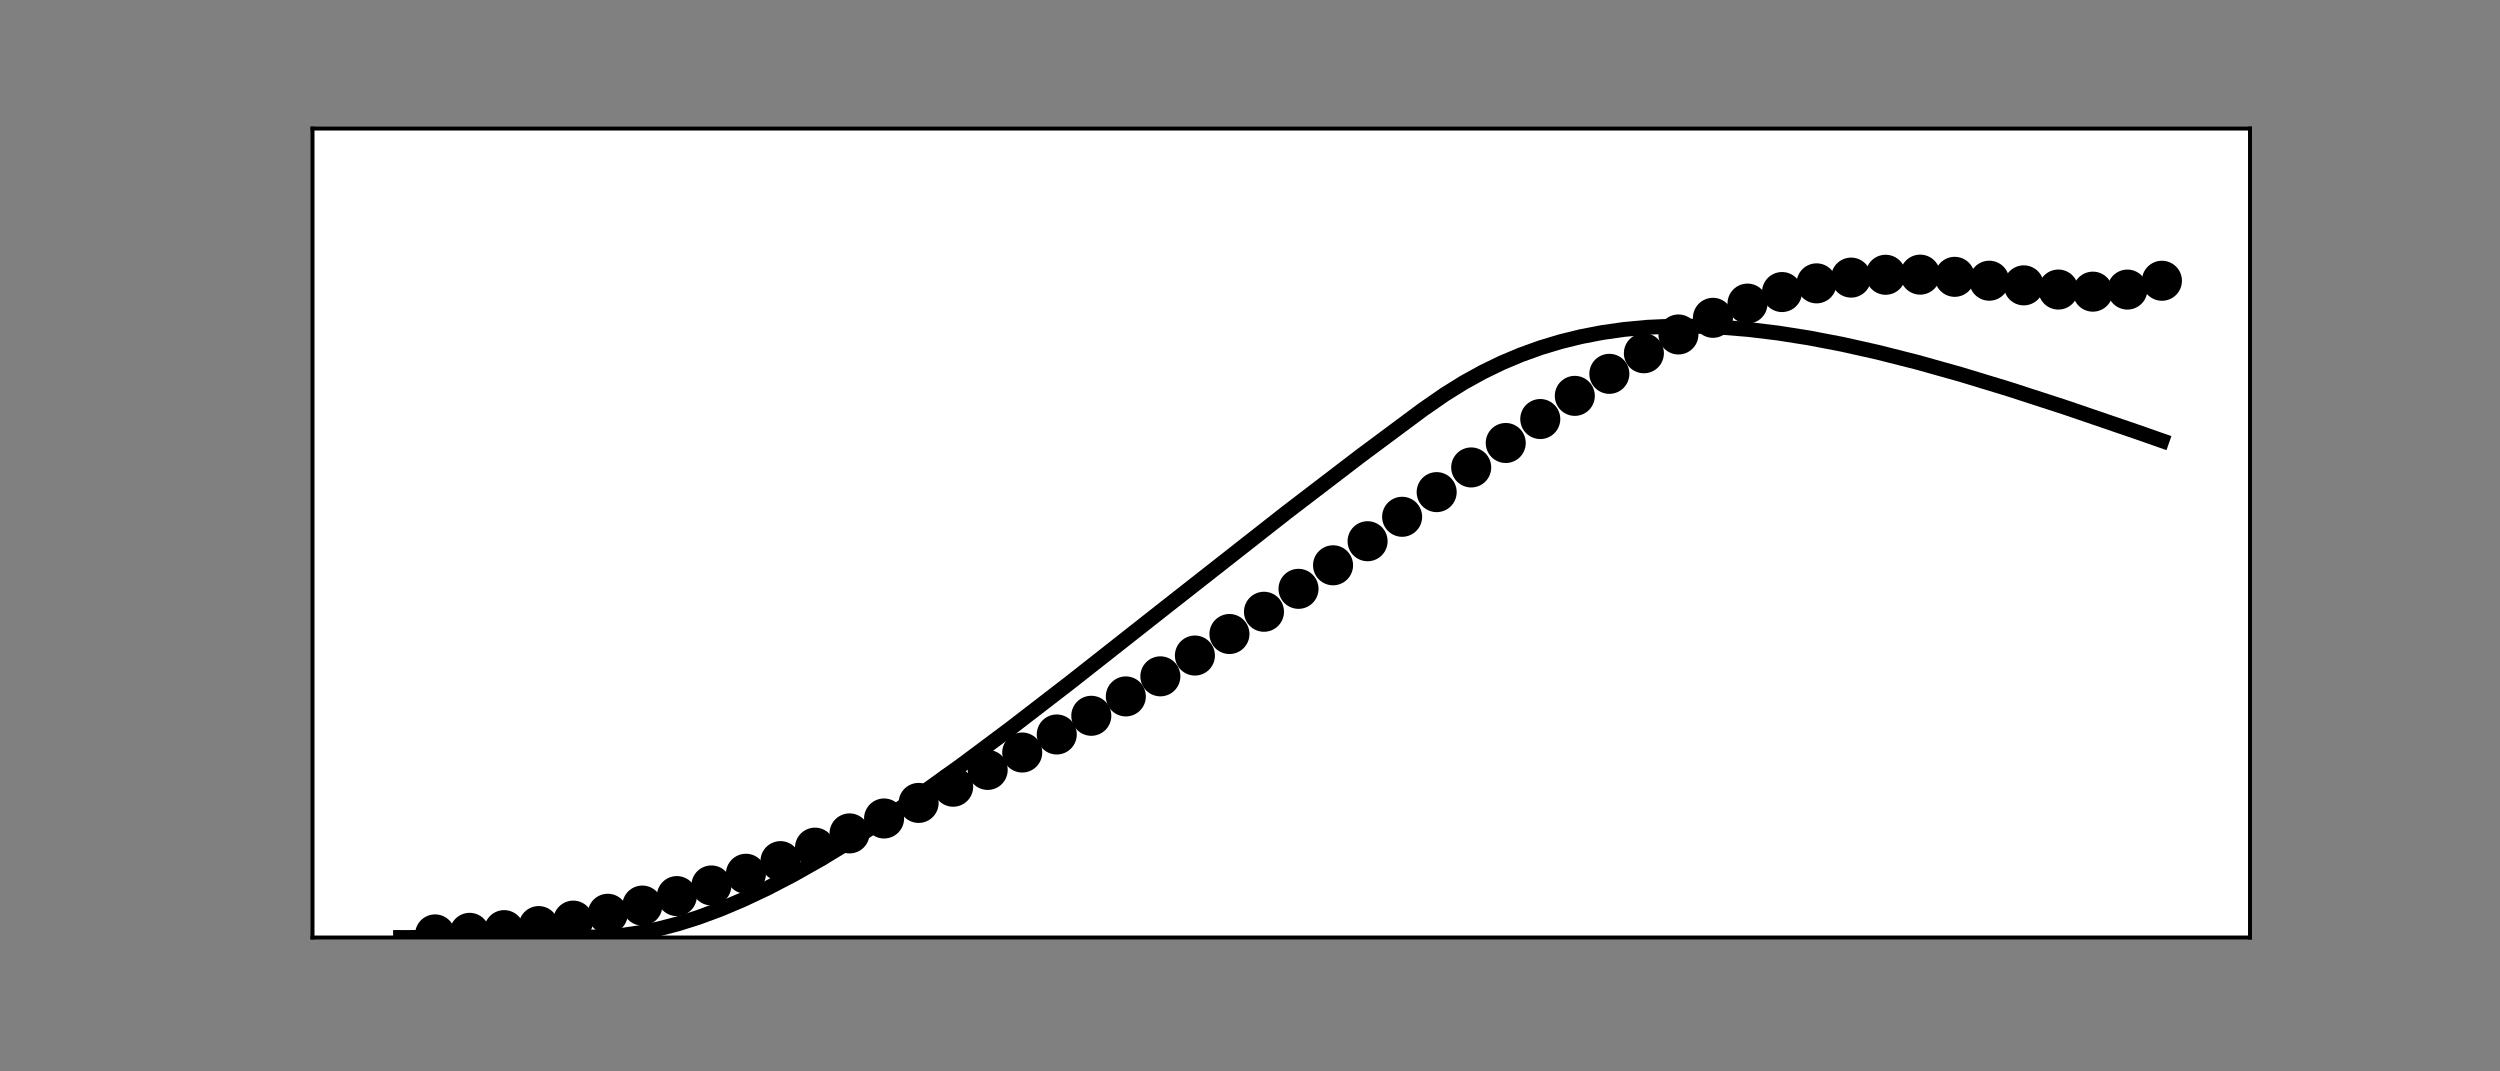 <?xml version="1.0" encoding="utf-8" standalone="no"?>
<!DOCTYPE svg PUBLIC "-//W3C//DTD SVG 1.1//EN"
  "http://www.w3.org/Graphics/SVG/1.1/DTD/svg11.dtd">
<svg xmlns:xlink="http://www.w3.org/1999/xlink" width="504pt" height="216pt" viewBox="0 0 504 216" xmlns="http://www.w3.org/2000/svg" version="1.1">
 <rect x="0" y="0" width="504" height="216" fill="#808080" stroke="none"/>
 <defs>
  <style type="text/css">*{stroke-linejoin: round; stroke-linecap: butt}</style>
 </defs>
 <g id="figure_1">
  <g id="patch_1">
   <path d="M 0 216 
L 504 216 
L 504 0 
L 0 0 
L 0 216 
z
" style="fill: none"/>
  </g>
  <g id="axes_1">
   <g id="patch_2">
    <path d="M 63 189 
L 453.6 189 
L 453.6 25.92 
L 63 25.92 
z
" style="fill: #ffffff"/>
   </g>
   <g id="PathCollection_1">
    <defs>
     <path id="m4d45bce692" d="M 0 3.536 
C 0.938 3.536 1.837 3.163 2.5 2.5 
C 3.163 1.837 3.536 0.938 3.536 0 
C 3.536 -0.938 3.163 -1.837 2.5 -2.5 
C 1.837 -3.163 0.938 -3.536 0 -3.536 
C -0.938 -3.536 -1.837 -3.163 -2.5 -2.5 
C -3.163 -1.837 -3.536 -0.938 -3.536 0 
C -3.536 0.938 -3.163 1.837 -2.5 2.5 
C -1.837 3.163 -0.938 3.536 0 3.536 
z
" style="stroke: #000000"/>
    </defs>
    <g clip-path="url(#p4b58366171)">
     <use xlink:href="#m4d45bce692" x="87.717" y="188.376" style="stroke: #000000"/>
    </g>
   </g>
   <g id="PathCollection_2">
    <g clip-path="url(#p4b58366171)">
     <use xlink:href="#m4d45bce692" x="94.68" y="188.062" style="stroke: #000000"/>
    </g>
   </g>
   <g id="PathCollection_3">
    <g clip-path="url(#p4b58366171)">
     <use xlink:href="#m4d45bce692" x="101.642" y="187.516" style="stroke: #000000"/>
    </g>
   </g>
   <g id="PathCollection_4">
    <g clip-path="url(#p4b58366171)">
     <use xlink:href="#m4d45bce692" x="108.605" y="186.699" style="stroke: #000000"/>
    </g>
   </g>
   <g id="PathCollection_5">
    <g clip-path="url(#p4b58366171)">
     <use xlink:href="#m4d45bce692" x="115.567" y="185.6" style="stroke: #000000"/>
    </g>
   </g>
   <g id="PathCollection_6">
    <g clip-path="url(#p4b58366171)">
     <use xlink:href="#m4d45bce692" x="122.53" y="184.218" style="stroke: #000000"/>
    </g>
   </g>
   <g id="PathCollection_7">
    <g clip-path="url(#p4b58366171)">
     <use xlink:href="#m4d45bce692" x="129.493" y="182.564" style="stroke: #000000"/>
    </g>
   </g>
   <g id="PathCollection_8">
    <g clip-path="url(#p4b58366171)">
     <use xlink:href="#m4d45bce692" x="136.455" y="180.653" style="stroke: #000000"/>
    </g>
   </g>
   <g id="PathCollection_9">
    <g clip-path="url(#p4b58366171)">
     <use xlink:href="#m4d45bce692" x="143.418" y="178.508" style="stroke: #000000"/>
    </g>
   </g>
   <g id="PathCollection_10">
    <g clip-path="url(#p4b58366171)">
     <use xlink:href="#m4d45bce692" x="150.38" y="176.151" style="stroke: #000000"/>
    </g>
   </g>
   <g id="PathCollection_11">
    <g clip-path="url(#p4b58366171)">
     <use xlink:href="#m4d45bce692" x="157.343" y="173.604" style="stroke: #000000"/>
    </g>
   </g>
   <g id="PathCollection_12">
    <g clip-path="url(#p4b58366171)">
     <use xlink:href="#m4d45bce692" x="164.305" y="170.887" style="stroke: #000000"/>
    </g>
   </g>
   <g id="PathCollection_13">
    <g clip-path="url(#p4b58366171)">
     <use xlink:href="#m4d45bce692" x="171.268" y="168.016" style="stroke: #000000"/>
    </g>
   </g>
   <g id="PathCollection_14">
    <g clip-path="url(#p4b58366171)">
     <use xlink:href="#m4d45bce692" x="178.23" y="165.006" style="stroke: #000000"/>
    </g>
   </g>
   <g id="PathCollection_15">
    <g clip-path="url(#p4b58366171)">
     <use xlink:href="#m4d45bce692" x="185.193" y="161.867" style="stroke: #000000"/>
    </g>
   </g>
   <g id="PathCollection_16">
    <g clip-path="url(#p4b58366171)">
     <use xlink:href="#m4d45bce692" x="192.156" y="158.603" style="stroke: #000000"/>
    </g>
   </g>
   <g id="PathCollection_17">
    <g clip-path="url(#p4b58366171)">
     <use xlink:href="#m4d45bce692" x="199.118" y="155.216" style="stroke: #000000"/>
    </g>
   </g>
   <g id="PathCollection_18">
    <g clip-path="url(#p4b58366171)">
     <use xlink:href="#m4d45bce692" x="206.081" y="151.707" style="stroke: #000000"/>
    </g>
   </g>
   <g id="PathCollection_19">
    <g clip-path="url(#p4b58366171)">
     <use xlink:href="#m4d45bce692" x="213.043" y="148.071" style="stroke: #000000"/>
    </g>
   </g>
   <g id="PathCollection_20">
    <g clip-path="url(#p4b58366171)">
     <use xlink:href="#m4d45bce692" x="220.006" y="144.303" style="stroke: #000000"/>
    </g>
   </g>
   <g id="PathCollection_21">
    <g clip-path="url(#p4b58366171)">
     <use xlink:href="#m4d45bce692" x="226.968" y="140.399" style="stroke: #000000"/>
    </g>
   </g>
   <g id="PathCollection_22">
    <g clip-path="url(#p4b58366171)">
     <use xlink:href="#m4d45bce692" x="233.931" y="136.351" style="stroke: #000000"/>
    </g>
   </g>
   <g id="PathCollection_23">
    <g clip-path="url(#p4b58366171)">
     <use xlink:href="#m4d45bce692" x="240.894" y="132.158" style="stroke: #000000"/>
    </g>
   </g>
   <g id="PathCollection_24">
    <g clip-path="url(#p4b58366171)">
     <use xlink:href="#m4d45bce692" x="247.856" y="127.817" style="stroke: #000000"/>
    </g>
   </g>
   <g id="PathCollection_25">
    <g clip-path="url(#p4b58366171)">
     <use xlink:href="#m4d45bce692" x="254.819" y="123.332" style="stroke: #000000"/>
    </g>
   </g>
   <g id="PathCollection_26">
    <g clip-path="url(#p4b58366171)">
     <use xlink:href="#m4d45bce692" x="261.781" y="118.71" style="stroke: #000000"/>
    </g>
   </g>
   <g id="PathCollection_27">
    <g clip-path="url(#p4b58366171)">
     <use xlink:href="#m4d45bce692" x="268.744" y="113.964" style="stroke: #000000"/>
    </g>
   </g>
   <g id="PathCollection_28">
    <g clip-path="url(#p4b58366171)">
     <use xlink:href="#m4d45bce692" x="275.706" y="109.113" style="stroke: #000000"/>
    </g>
   </g>
   <g id="PathCollection_29">
    <g clip-path="url(#p4b58366171)">
     <use xlink:href="#m4d45bce692" x="282.669" y="104.185" style="stroke: #000000"/>
    </g>
   </g>
   <g id="PathCollection_30">
    <g clip-path="url(#p4b58366171)">
     <use xlink:href="#m4d45bce692" x="289.632" y="99.213" style="stroke: #000000"/>
    </g>
   </g>
   <g id="PathCollection_31">
    <g clip-path="url(#p4b58366171)">
     <use xlink:href="#m4d45bce692" x="296.594" y="94.237" style="stroke: #000000"/>
    </g>
   </g>
   <g id="PathCollection_32">
    <g clip-path="url(#p4b58366171)">
     <use xlink:href="#m4d45bce692" x="303.557" y="89.307" style="stroke: #000000"/>
    </g>
   </g>
   <g id="PathCollection_33">
    <g clip-path="url(#p4b58366171)">
     <use xlink:href="#m4d45bce692" x="310.519" y="84.477" style="stroke: #000000"/>
    </g>
   </g>
   <g id="PathCollection_34">
    <g clip-path="url(#p4b58366171)">
     <use xlink:href="#m4d45bce692" x="317.482" y="79.808" style="stroke: #000000"/>
    </g>
   </g>
   <g id="PathCollection_35">
    <g clip-path="url(#p4b58366171)">
     <use xlink:href="#m4d45bce692" x="324.444" y="75.366" style="stroke: #000000"/>
    </g>
   </g>
   <g id="PathCollection_36">
    <g clip-path="url(#p4b58366171)">
     <use xlink:href="#m4d45bce692" x="331.407" y="71.217" style="stroke: #000000"/>
    </g>
   </g>
   <g id="PathCollection_37">
    <g clip-path="url(#p4b58366171)">
     <use xlink:href="#m4d45bce692" x="338.37" y="67.431" style="stroke: #000000"/>
    </g>
   </g>
   <g id="PathCollection_38">
    <g clip-path="url(#p4b58366171)">
     <use xlink:href="#m4d45bce692" x="345.332" y="64.074" style="stroke: #000000"/>
    </g>
   </g>
   <g id="PathCollection_39">
    <g clip-path="url(#p4b58366171)">
     <use xlink:href="#m4d45bce692" x="352.295" y="61.206" style="stroke: #000000"/>
    </g>
   </g>
   <g id="PathCollection_40">
    <g clip-path="url(#p4b58366171)">
     <use xlink:href="#m4d45bce692" x="359.257" y="58.877" style="stroke: #000000"/>
    </g>
   </g>
   <g id="PathCollection_41">
    <g clip-path="url(#p4b58366171)">
     <use xlink:href="#m4d45bce692" x="366.22" y="57.125" style="stroke: #000000"/>
    </g>
   </g>
   <g id="PathCollection_42">
    <g clip-path="url(#p4b58366171)">
     <use xlink:href="#m4d45bce692" x="373.182" y="55.966" style="stroke: #000000"/>
    </g>
   </g>
   <g id="PathCollection_43">
    <g clip-path="url(#p4b58366171)">
     <use xlink:href="#m4d45bce692" x="380.145" y="55.394" style="stroke: #000000"/>
    </g>
   </g>
   <g id="PathCollection_44">
    <g clip-path="url(#p4b58366171)">
     <use xlink:href="#m4d45bce692" x="387.107" y="55.368" style="stroke: #000000"/>
    </g>
   </g>
   <g id="PathCollection_45">
    <g clip-path="url(#p4b58366171)">
     <use xlink:href="#m4d45bce692" x="394.07" y="55.81" style="stroke: #000000"/>
    </g>
   </g>
   <g id="PathCollection_46">
    <g clip-path="url(#p4b58366171)">
     <use xlink:href="#m4d45bce692" x="401.033" y="56.592" style="stroke: #000000"/>
    </g>
   </g>
   <g id="PathCollection_47">
    <g clip-path="url(#p4b58366171)">
     <use xlink:href="#m4d45bce692" x="407.995" y="57.53" style="stroke: #000000"/>
    </g>
   </g>
   <g id="PathCollection_48">
    <g clip-path="url(#p4b58366171)">
     <use xlink:href="#m4d45bce692" x="414.958" y="58.375" style="stroke: #000000"/>
    </g>
   </g>
   <g id="PathCollection_49">
    <g clip-path="url(#p4b58366171)">
     <use xlink:href="#m4d45bce692" x="421.92" y="58.798" style="stroke: #000000"/>
    </g>
   </g>
   <g id="PathCollection_50">
    <g clip-path="url(#p4b58366171)">
     <use xlink:href="#m4d45bce692" x="428.883" y="58.38" style="stroke: #000000"/>
    </g>
   </g>
   <g id="PathCollection_51">
    <g clip-path="url(#p4b58366171)">
     <use xlink:href="#m4d45bce692" x="435.845" y="56.602" style="stroke: #000000"/>
    </g>
   </g>
   <g id="matplotlib.axis_1"/>
   <g id="matplotlib.axis_2"/>
   <g id="line2d_1">
    <path d="M 80.755 189 
L 121.457 188.89 
L 125.199 188.581 
L 128.883 188.055 
L 132.684 187.285 
L 136.658 186.251 
L 140.807 184.939 
L 145.158 183.328 
L 149.771 181.381 
L 154.674 179.067 
L 159.896 176.354 
L 165.495 173.191 
L 171.587 169.49 
L 178.201 165.208 
L 185.57 160.166 
L 193.867 154.214 
L 203.615 146.937 
L 215.77 137.571 
L 235.295 122.204 
L 259.518 103.202 
L 274.227 91.951 
L 286.847 82.57 
L 291.314 79.477 
L 295.144 77.097 
L 298.915 75.014 
L 302.715 73.17 
L 306.574 71.543 
L 310.519 70.119 
L 314.581 68.89 
L 318.729 67.868 
L 323.023 67.039 
L 327.461 66.409 
L 332.074 65.982 
L 336.861 65.764 
L 341.851 65.76 
L 347.102 65.98 
L 352.614 66.435 
L 358.474 67.145 
L 364.682 68.123 
L 371.355 69.402 
L 378.549 71.011 
L 386.411 73.001 
L 395.114 75.437 
L 404.949 78.426 
L 416.437 82.159 
L 430.769 87.06 
L 435.845 88.839 
L 435.845 88.839 
" clip-path="url(#p4b58366171)" style="fill: none; stroke: #000000; stroke-width: 3; stroke-linecap: square"/>
   </g>
   <g id="patch_3">
    <path d="M 63 189 
L 63 25.92 
" style="fill: none; stroke: #000000; stroke-width: 0.8; stroke-linejoin: miter; stroke-linecap: square"/>
   </g>
   <g id="patch_4">
    <path d="M 453.6 189 
L 453.6 25.92 
" style="fill: none; stroke: #000000; stroke-width: 0.8; stroke-linejoin: miter; stroke-linecap: square"/>
   </g>
   <g id="patch_5">
    <path d="M 63 189 
L 453.6 189 
" style="fill: none; stroke: #000000; stroke-width: 0.8; stroke-linejoin: miter; stroke-linecap: square"/>
   </g>
   <g id="patch_6">
    <path d="M 63 25.92 
L 453.6 25.92 
" style="fill: none; stroke: #000000; stroke-width: 0.8; stroke-linejoin: miter; stroke-linecap: square"/>
   </g>
  </g>
 </g>
 <defs>
  <clipPath id="p4b58366171">
   <rect x="63" y="25.92" width="390.6" height="163.08"/>
  </clipPath>
 </defs>
</svg>
